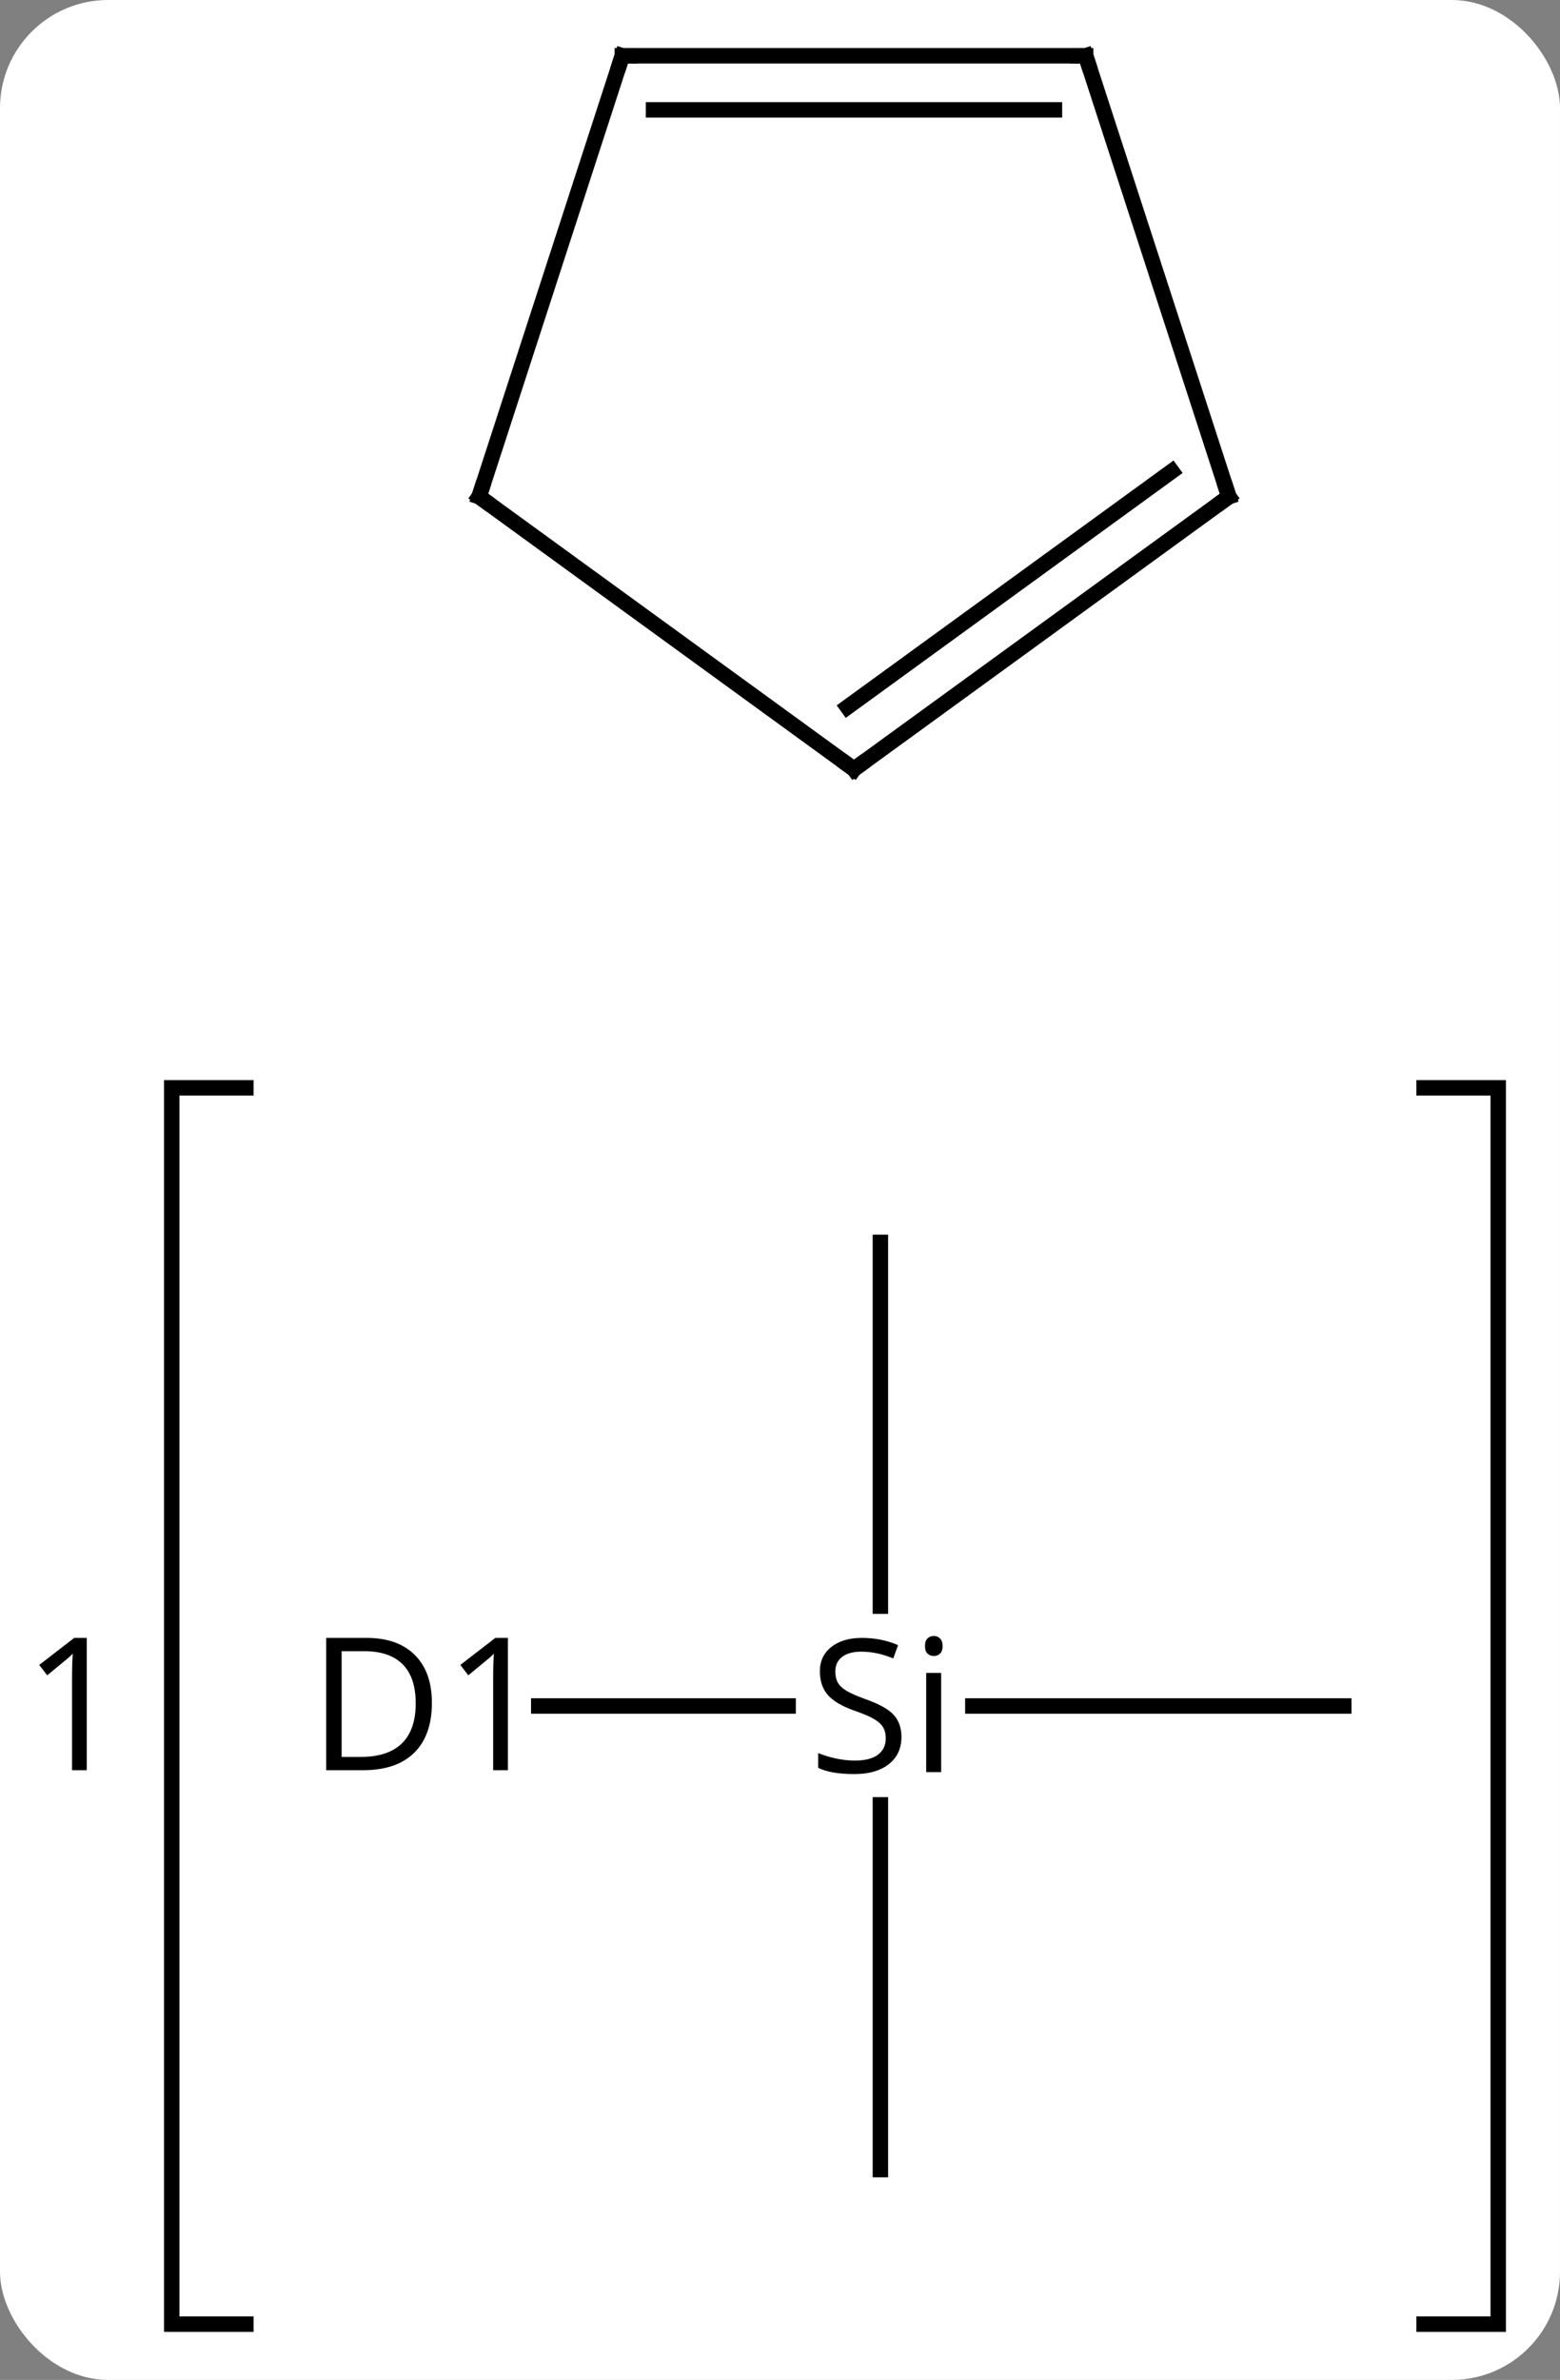 <svg width="101" viewBox="0 0 101 154" style="fill-opacity:1; color-rendering:auto; color-interpolation:auto; text-rendering:auto; stroke:black; stroke-linecap:square; stroke-miterlimit:10; shape-rendering:auto; stroke-opacity:1; fill:black; stroke-dasharray:none; font-weight:normal; stroke-width:1; font-family:'Open Sans'; font-style:normal; stroke-linejoin:miter; font-size:12; stroke-dashoffset:0; image-rendering:auto;" height="154" class="cas-substance-image" xmlns:xlink="http://www.w3.org/1999/xlink" xmlns="http://www.w3.org/2000/svg"><rect x="0" y="0" width="101" height="154" fill="#808080" stroke="none"/><svg class="cas-substance-single-component"><rect y="0" x="0" width="101" stroke="none" ry="7" rx="7" height="154" fill="white" class="cas-substance-group"/><svg y="0" x="0" width="101" viewBox="0 0 101 154" style="fill:black;" height="154" class="cas-substance-single-component-image"><svg><g><g transform="translate(57,72)" style="text-rendering:geometricPrecision; color-rendering:optimizeQuality; color-interpolation:linearRGB; stroke-linecap:butt; image-rendering:optimizeQuality;"><path style="fill:none;" d="M-41.082 -1.609 L-45.882 -1.609 L-45.882 78.391 L-41.082 78.391"/><path style="fill:none;" d="M35.2 -1.609 L40 -1.609 L40 78.391 L35.2 78.391"/><path style="stroke:none;" d="M-51.382 42.547 L-52.335 42.547 L-52.335 36.438 Q-52.335 35.672 -52.288 35 Q-52.398 35.125 -52.554 35.258 Q-52.71 35.391 -53.944 36.407 L-54.46 35.735 L-52.194 33.985 L-51.382 33.985 L-51.382 42.547 Z"/><line y2="38.391" y1="38.391" x2="-22.118" x1="-5.974" style="fill:none;"/><line y2="38.391" y1="38.391" x2="30" x1="5.985" style="fill:none;"/><line y2="68.391" y1="44.789" x2="0" x1="0" style="fill:none;"/><line y2="8.391" y1="31.931" x2="0" x1="0" style="fill:none;"/><line y2="-22.227" y1="-39.861" x2="-1.71" x1="-25.98" style="fill:none;"/><line y2="-68.391" y1="-39.861" x2="-16.71" x1="-25.98" style="fill:none;"/><line y2="-39.861" y1="-22.227" x2="22.56" x1="-1.71" style="fill:none;"/><line y2="-41.505" y1="-26.246" x2="18.868" x1="-2.132" style="fill:none;"/><line y2="-68.391" y1="-68.391" x2="13.29" x1="-16.71" style="fill:none;"/><line y2="-64.891" y1="-64.891" x2="11.269" x1="-14.689" style="fill:none;"/><line y2="-68.391" y1="-39.861" x2="13.29" x1="22.56" style="fill:none;"/><path style="stroke:none;" d="M1.363 40.391 Q1.363 41.516 0.543 42.157 Q-0.277 42.797 -1.684 42.797 Q-3.215 42.797 -4.027 42.391 L-4.027 41.438 Q-3.496 41.657 -2.879 41.789 Q-2.262 41.922 -1.652 41.922 Q-0.652 41.922 -0.152 41.539 Q0.348 41.157 0.348 40.485 Q0.348 40.047 0.168 39.758 Q-0.012 39.469 -0.426 39.227 Q-0.84 38.985 -1.699 38.688 Q-2.887 38.266 -3.402 37.68 Q-3.918 37.094 -3.918 36.141 Q-3.918 35.157 -3.176 34.571 Q-2.434 33.985 -1.199 33.985 Q0.066 33.985 1.145 34.453 L0.832 35.313 Q-0.231 34.875 -1.23 34.875 Q-2.027 34.875 -2.473 35.211 Q-2.918 35.547 -2.918 36.157 Q-2.918 36.594 -2.754 36.883 Q-2.59 37.172 -2.199 37.407 Q-1.809 37.641 -0.996 37.938 Q0.348 38.407 0.856 38.961 Q1.363 39.516 1.363 40.391 ZM3.934 42.672 L2.965 42.672 L2.965 36.25 L3.934 36.25 L3.934 42.672 ZM2.887 34.516 Q2.887 34.172 3.051 34.016 Q3.215 33.86 3.465 33.86 Q3.699 33.86 3.863 34.024 Q4.027 34.188 4.027 34.516 Q4.027 34.844 3.863 35 Q3.699 35.157 3.465 35.157 Q3.215 35.157 3.051 35 Q2.887 34.844 2.887 34.516 Z"/><path style="stroke:none;" d="M-29.038 38.188 Q-29.038 40.297 -30.186 41.422 Q-31.335 42.547 -33.507 42.547 L-35.882 42.547 L-35.882 33.985 L-33.257 33.985 Q-31.257 33.985 -30.148 35.086 Q-29.038 36.188 -29.038 38.188 ZM-30.085 38.219 Q-30.085 36.547 -30.929 35.696 Q-31.773 34.844 -33.429 34.844 L-34.882 34.844 L-34.882 41.688 L-33.663 41.688 Q-31.882 41.688 -30.983 40.813 Q-30.085 39.938 -30.085 38.219 ZM-24.118 42.547 L-25.071 42.547 L-25.071 36.438 Q-25.071 35.672 -25.024 35 Q-25.134 35.125 -25.29 35.258 Q-25.446 35.391 -26.681 36.407 L-27.196 35.735 L-24.931 33.985 L-24.118 33.985 L-24.118 42.547 Z"/><path style="fill:none; stroke-miterlimit:5;" d="M-25.576 -39.567 L-25.98 -39.861 L-25.826 -40.337"/><path style="fill:none; stroke-miterlimit:5;" d="M-2.115 -22.521 L-1.71 -22.227 L-1.306 -22.521"/><path style="fill:none; stroke-miterlimit:5;" d="M-16.864 -67.915 L-16.71 -68.391 L-16.21 -68.391"/><path style="fill:none; stroke-miterlimit:5;" d="M22.155 -39.567 L22.56 -39.861 L22.405 -40.337"/><path style="fill:none; stroke-miterlimit:5;" d="M12.79 -68.391 L13.29 -68.391 L13.444 -67.915"/></g></g></svg></svg></svg></svg>